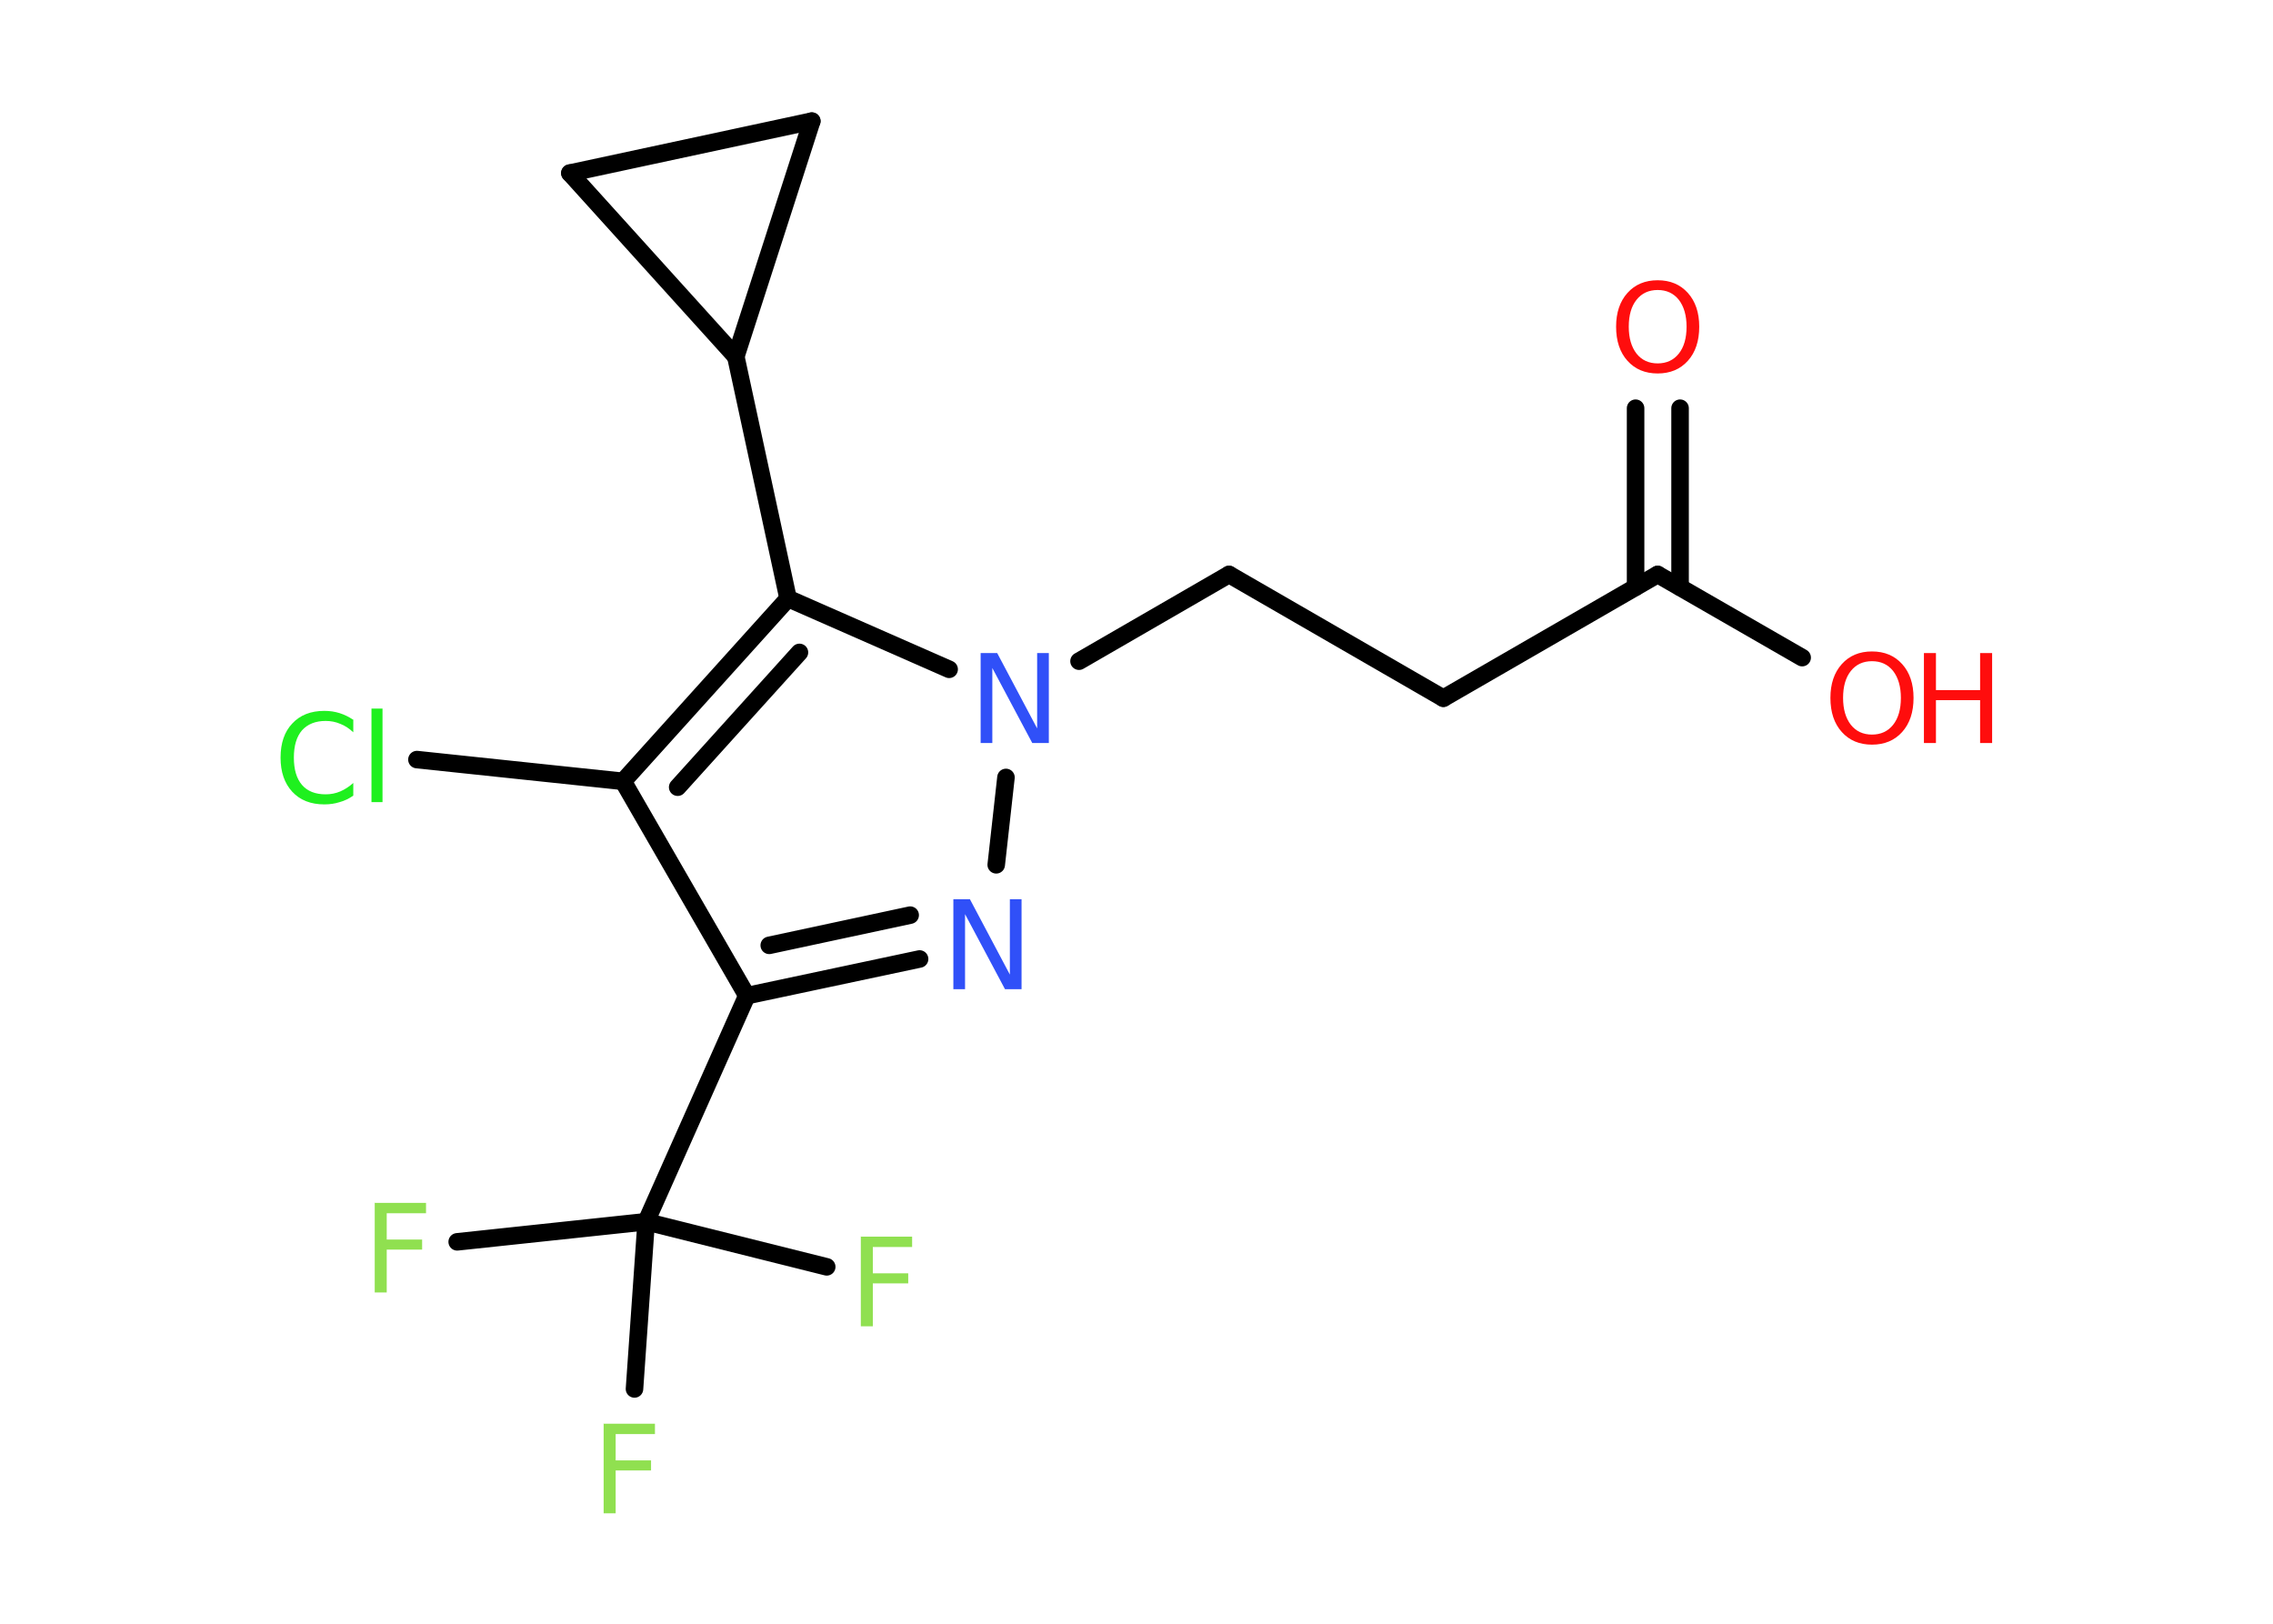 <?xml version='1.0' encoding='UTF-8'?>
<!DOCTYPE svg PUBLIC "-//W3C//DTD SVG 1.1//EN" "http://www.w3.org/Graphics/SVG/1.1/DTD/svg11.dtd">
<svg version='1.2' xmlns='http://www.w3.org/2000/svg' xmlns:xlink='http://www.w3.org/1999/xlink' width='70.0mm' height='50.0mm' viewBox='0 0 70.0 50.0'>
  <desc>Generated by the Chemistry Development Kit (http://github.com/cdk)</desc>
  <g stroke-linecap='round' stroke-linejoin='round' stroke='#000000' stroke-width='.54' fill='#90E050'>
    <rect x='.0' y='.0' width='70.0' height='50.0' fill='#FFFFFF' stroke='none'/>
    <g id='mol1' class='mol'>
      <g id='mol1bnd1' class='bond'>
        <line x1='51.74' y1='12.57' x2='51.74' y2='18.08'/>
        <line x1='50.37' y1='12.57' x2='50.37' y2='18.08'/>
      </g>
      <line id='mol1bnd2' class='bond' x1='51.05' y1='17.69' x2='55.5' y2='20.25'/>
      <line id='mol1bnd3' class='bond' x1='51.05' y1='17.69' x2='44.45' y2='21.5'/>
      <line id='mol1bnd4' class='bond' x1='44.45' y1='21.5' x2='37.85' y2='17.69'/>
      <line id='mol1bnd5' class='bond' x1='37.85' y1='17.69' x2='33.23' y2='20.36'/>
      <line id='mol1bnd6' class='bond' x1='30.98' y1='23.94' x2='30.68' y2='26.63'/>
      <g id='mol1bnd7' class='bond'>
        <line x1='23.0' y1='30.66' x2='28.32' y2='29.53'/>
        <line x1='23.69' y1='29.11' x2='28.03' y2='28.18'/>
      </g>
      <line id='mol1bnd8' class='bond' x1='23.0' y1='30.66' x2='19.9' y2='37.62'/>
      <line id='mol1bnd9' class='bond' x1='19.9' y1='37.62' x2='14.08' y2='38.24'/>
      <line id='mol1bnd10' class='bond' x1='19.9' y1='37.62' x2='19.54' y2='42.77'/>
      <line id='mol1bnd11' class='bond' x1='19.9' y1='37.62' x2='25.46' y2='39.01'/>
      <line id='mol1bnd12' class='bond' x1='23.0' y1='30.66' x2='19.19' y2='24.06'/>
      <line id='mol1bnd13' class='bond' x1='19.19' y1='24.06' x2='12.84' y2='23.39'/>
      <g id='mol1bnd14' class='bond'>
        <line x1='24.27' y1='18.43' x2='19.19' y2='24.06'/>
        <line x1='24.62' y1='20.09' x2='20.87' y2='24.24'/>
      </g>
      <line id='mol1bnd15' class='bond' x1='29.23' y1='20.61' x2='24.27' y2='18.43'/>
      <line id='mol1bnd16' class='bond' x1='24.27' y1='18.43' x2='22.66' y2='10.98'/>
      <line id='mol1bnd17' class='bond' x1='22.66' y1='10.98' x2='17.55' y2='5.33'/>
      <line id='mol1bnd18' class='bond' x1='17.55' y1='5.33' x2='25.0' y2='3.73'/>
      <line id='mol1bnd19' class='bond' x1='22.66' y1='10.98' x2='25.0' y2='3.73'/>
      <path id='mol1atm1' class='atom' d='M51.05 8.93q-.41 .0 -.65 .3q-.24 .3 -.24 .83q.0 .52 .24 .83q.24 .3 .65 .3q.41 .0 .65 -.3q.24 -.3 .24 -.83q.0 -.52 -.24 -.83q-.24 -.3 -.65 -.3zM51.05 8.63q.58 .0 .93 .39q.35 .39 .35 1.04q.0 .66 -.35 1.05q-.35 .39 -.93 .39q-.58 .0 -.93 -.39q-.35 -.39 -.35 -1.05q.0 -.65 .35 -1.04q.35 -.39 .93 -.39z' stroke='none' fill='#FF0D0D'/>
      <g id='mol1atm3' class='atom'>
        <path d='M57.65 20.36q-.41 .0 -.65 .3q-.24 .3 -.24 .83q.0 .52 .24 .83q.24 .3 .65 .3q.41 .0 .65 -.3q.24 -.3 .24 -.83q.0 -.52 -.24 -.83q-.24 -.3 -.65 -.3zM57.65 20.06q.58 .0 .93 .39q.35 .39 .35 1.04q.0 .66 -.35 1.05q-.35 .39 -.93 .39q-.58 .0 -.93 -.39q-.35 -.39 -.35 -1.05q.0 -.65 .35 -1.04q.35 -.39 .93 -.39z' stroke='none' fill='#FF0D0D'/>
        <path d='M59.25 20.11h.37v1.14h1.36v-1.14h.37v2.77h-.37v-1.32h-1.36v1.32h-.37v-2.77z' stroke='none' fill='#FF0D0D'/>
      </g>
      <path id='mol1atm6' class='atom' d='M30.21 20.11h.5l1.23 2.32v-2.32h.36v2.77h-.51l-1.23 -2.31v2.31h-.36v-2.77z' stroke='none' fill='#3050F8'/>
      <path id='mol1atm7' class='atom' d='M29.37 27.69h.5l1.23 2.32v-2.32h.36v2.77h-.51l-1.23 -2.31v2.31h-.36v-2.77z' stroke='none' fill='#3050F8'/>
      <path id='mol1atm10' class='atom' d='M11.53 37.04h1.59v.32h-1.21v.81h1.09v.31h-1.09v1.32h-.37v-2.77z' stroke='none'/>
      <path id='mol1atm11' class='atom' d='M18.58 43.84h1.59v.32h-1.21v.81h1.09v.31h-1.09v1.32h-.37v-2.77z' stroke='none'/>
      <path id='mol1atm12' class='atom' d='M26.5 38.08h1.59v.32h-1.21v.81h1.09v.31h-1.09v1.32h-.37v-2.77z' stroke='none'/>
      <path id='mol1atm14' class='atom' d='M10.88 22.15v.4q-.19 -.18 -.4 -.26q-.21 -.09 -.45 -.09q-.47 .0 -.73 .29q-.25 .29 -.25 .84q.0 .55 .25 .84q.25 .29 .73 .29q.24 .0 .45 -.09q.21 -.09 .4 -.26v.39q-.2 .14 -.42 .2q-.22 .07 -.47 .07q-.63 .0 -.99 -.39q-.36 -.39 -.36 -1.05q.0 -.67 .36 -1.05q.36 -.39 .99 -.39q.25 .0 .47 .07q.22 .07 .41 .2zM11.44 21.82h.34v2.88h-.34v-2.88z' stroke='none' fill='#1FF01F'/>
    </g>
  </g>
</svg>
